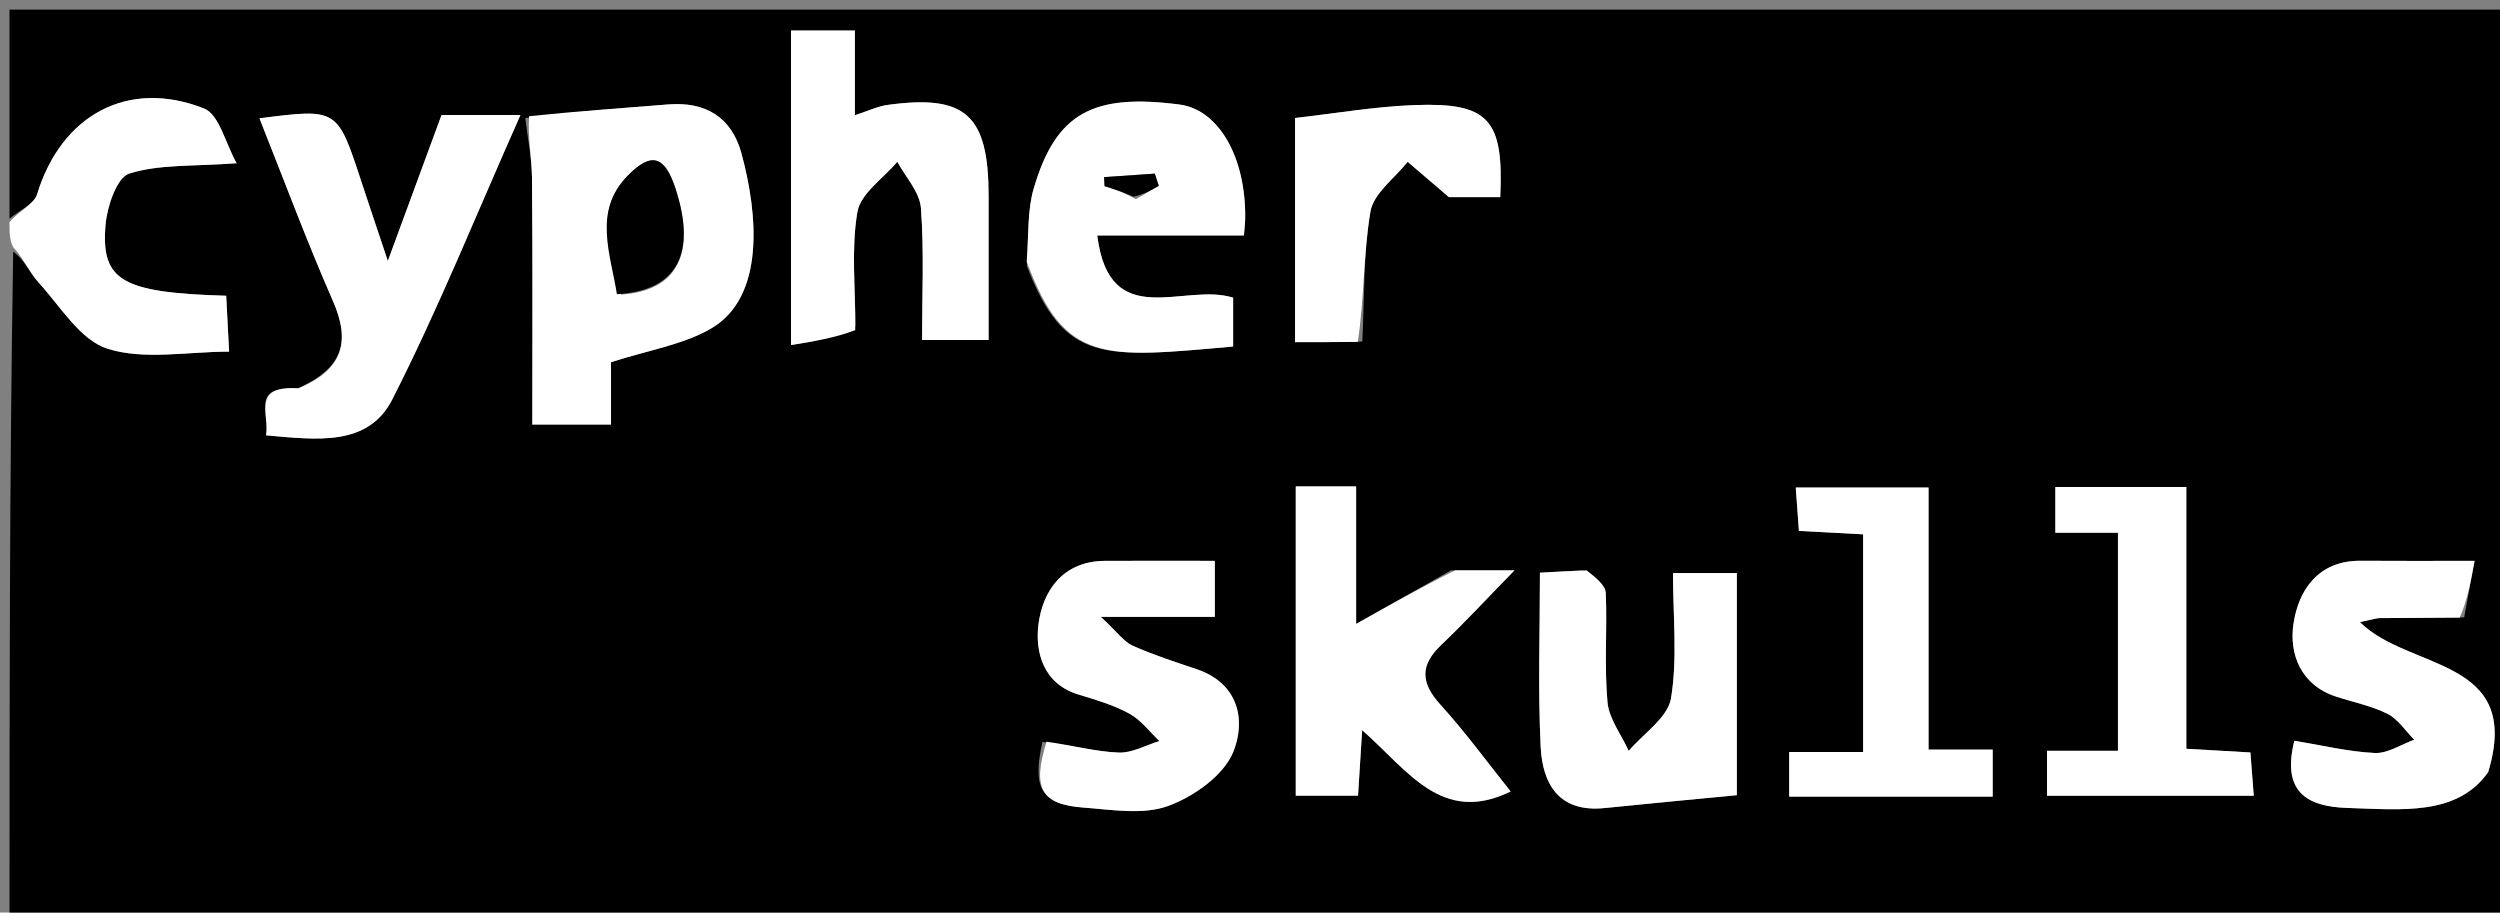 <svg version="1.1" id="Layer_1" xmlns="http://www.w3.org/2000/svg" xmlns:xlink="http://www.w3.org/1999/xlink" x="0px" y="0px"
	 width="100%" viewBox="0 0 263 96" enable-background="new 0 0 263 96" xml:space="preserve">
<rect x="0" y="0" width="263" height="96" fill="#808080" stroke="none"/>
<path fill="#000000" opacity="1" stroke="none" 
	d="
M1,23 
	C1,15.671 1,8.342 1,1.01 
	C88.608,1.007 176.217,1.007 263.913,1.007 
	C263.913,32.922 263.913,64.844 263.913,96.883 
	C176.333,96.883 88.667,96.883 1,96.889 
	C1,73.576 1,50.256 1.388,26.471 
	C2.521,27.248 3.09,28.653 4.047,29.703 
	C6.346,32.221 8.446,35.79 11.328,36.692 
	C15.189,37.9 19.712,36.991 24.1,36.991 
	C23.974,34.554 23.884,32.811 23.795,31.114 
	C12.789,30.786 10.596,29.548 11.106,23.621 
	C11.271,21.699 12.295,18.671 13.594,18.26 
	C16.734,17.266 20.267,17.517 24.892,17.172 
	C23.718,15.093 23.064,12.04 21.458,11.409 
	C13.397,8.242 6.422,12.159 3.903,20.442 
	C3.584,21.492 1.999,22.157 1,23 
M55.259,12.42 
	C55.506,14.525 55.947,16.629 55.966,18.737 
	C56.047,27.473 56,36.21 56,44.66 
	C59.111,44.66 61.521,44.66 64.278,44.66 
	C64.278,41.896 64.278,39.474 64.278,38.103 
	C68.217,36.83 71.816,36.278 74.759,34.587 
	C80.525,31.275 79.734,22.507 78.001,16.136 
	C76.972,12.353 74.245,10.662 70.273,10.989 
	C65.539,11.379 60.797,11.686 55.259,12.42 
M152.661,60 
	C149.478,61.794 146.295,63.589 142.665,65.636 
	C142.665,60.512 142.665,55.771 142.665,51.168 
	C140.332,51.168 138.379,51.168 136.314,51.168 
	C136.314,62.199 136.314,73.058 136.314,83.706 
	C138.729,83.706 140.826,83.706 142.864,83.706 
	C142.994,81.643 143.105,79.882 143.298,76.811 
	C148.133,81.054 151.671,86.799 158.92,83.262 
	C156.558,80.314 154.206,77.076 151.531,74.132 
	C149.423,71.813 149.377,69.962 151.645,67.817 
	C153.963,65.624 156.127,63.269 159.322,60 
	C156.36,60 154.934,60 152.661,60 
M89.997,34.259 
	C89.998,30.26 89.531,26.181 90.198,22.297 
	C90.531,20.353 92.933,18.764 94.399,17.014 
	C95.266,18.633 96.755,20.205 96.881,21.88 
	C97.227,26.472 97,31.108 97,35.768 
	C99.545,35.768 101.615,35.768 104,35.768 
	C104,30.577 104,25.61 104,20.643 
	C103.999,12.092 101.606,9.907 93.373,11.039 
	C92.361,11.178 91.395,11.649 89.934,12.119 
	C89.934,8.858 89.934,6.093 89.934,3.21 
	C87.497,3.21 85.426,3.21 83.213,3.21 
	C83.213,14.166 83.213,24.912 83.213,36.299 
	C85.644,35.905 87.798,35.556 89.997,34.259 
M31.017,40.981 
	C26.37,40.51 28.398,43.641 27.987,45.798 
	C33.267,46.255 38.717,47.029 41.265,42.022 
	C46.132,32.455 50.146,22.454 54.751,12.1 
	C51.18,12.1 48.87,12.1 46.45,12.1 
	C44.719,16.804 43.004,21.464 40.8,27.453 
	C39.56,23.741 38.759,21.373 37.979,18.997 
	C35.485,11.395 35.488,11.394 27.296,12.448 
	C29.861,18.88 32.255,25.348 35.021,31.654 
	C36.889,35.912 36.136,38.844 31.017,40.981 
M108.017,27.947 
	C111.994,38.342 116.162,37.654 129.725,36.455 
	C129.725,34.686 129.725,32.932 129.725,31.319 
	C124.592,29.668 116.706,35.053 115.431,24.771 
	C120.654,24.771 125.758,24.771 130.861,24.771 
	C130.923,23.967 130.986,23.48 130.993,22.992 
	C131.083,16.546 128.202,11.539 124.101,11.002 
	C114.937,9.802 111.071,11.914 108.749,19.828 
	C108.075,22.123 108.227,24.659 108.017,27.947 
M166.441,60 
	C165.018,60.08 163.596,60.159 162.001,60.248 
	C162.001,66.585 161.785,72.572 162.077,78.534 
	C162.269,82.469 163.991,85.503 168.806,85.006 
	C173.478,84.525 178.155,84.094 182.715,83.653 
	C182.715,75.651 182.715,67.906 182.715,60.289 
	C180.354,60.289 178.285,60.289 176,60.289 
	C176,64.884 176.487,69.274 175.79,73.466 
	C175.452,75.498 172.895,77.161 171.342,78.992 
	C170.562,77.286 169.266,75.627 169.106,73.865 
	C168.761,70.066 169.09,66.211 168.926,62.388 
	C168.891,61.573 167.926,60.798 166.441,60 
M259.23,64.948 
	C259.565,63.133 259.899,61.318 260.326,59.001 
	C255.904,59.001 252.125,59.025 248.346,58.994 
	C243.862,58.958 241.793,62.104 241.272,65.639 
	C240.811,68.764 242.011,72.061 245.755,73.282 
	C247.571,73.875 249.493,74.251 251.178,75.102 
	C252.287,75.661 253.057,76.891 253.98,77.821 
	C252.592,78.319 251.181,79.284 249.821,79.217 
	C246.994,79.076 244.193,78.389 241.366,77.924 
	C240.022,83.299 242.675,84.862 246.95,84.994 
	C252.648,85.171 258.505,85.854 261.757,81.22 
	C265.419,69.098 253.433,70.595 248.262,65.445 
	C249.678,65.15 250.001,65.027 250.324,65.024 
	C252.981,65.002 255.637,65.003 259.23,64.948 
M109.664,78.05 
	C108.573,82.944 109.534,84.626 113.981,84.957 
	C116.956,85.178 120.234,85.75 122.876,84.79 
	C125.568,83.812 128.721,81.589 129.731,79.118 
	C131.061,75.863 130.378,71.907 125.886,70.398 
	C123.618,69.636 121.329,68.898 119.149,67.926 
	C118.23,67.516 117.567,66.53 115.805,64.893 
	C120.808,64.893 124.249,64.893 127.798,64.893 
	C127.798,62.833 127.798,61.097 127.798,59.001 
	C123.819,59.001 120.029,58.986 116.241,59.004 
	C111.789,59.026 109.672,62.191 109.239,65.738 
	C108.894,68.553 109.721,71.946 113.471,73.069 
	C115.294,73.615 117.159,74.173 118.814,75.078 
	C120.029,75.742 120.932,76.978 121.974,77.959 
	C120.544,78.393 119.098,79.228 117.687,79.173 
	C115.288,79.078 112.91,78.423 109.664,78.05 
M196,71.439 
	C196,73.878 196,76.317 196,79.112 
	C193.087,79.112 190.673,79.112 188.223,79.112 
	C188.223,80.879 188.223,82.279 188.223,83.8 
	C195.517,83.8 202.589,83.8 209.63,83.8 
	C209.63,82.079 209.63,80.567 209.63,78.861 
	C207.312,78.861 205.363,78.861 202.883,78.861 
	C202.883,69.487 202.883,60.298 202.883,51.288 
	C197.926,51.288 193.509,51.288 188.912,51.288 
	C189.038,53.005 189.142,54.419 189.247,55.852 
	C191.657,55.98 193.727,56.09 196,56.211 
	C196,61.2 196,65.83 196,71.439 
M230,58.56 
	C230,56.128 230,53.696 230,51.23 
	C225.072,51.23 220.664,51.23 216.222,51.23 
	C216.222,52.867 216.222,54.272 216.222,56.046 
	C218.51,56.046 220.583,56.046 222.808,56.046 
	C222.808,63.816 222.808,71.212 222.808,78.983 
	C220.217,78.983 217.808,78.983 215.35,78.983 
	C215.35,80.879 215.35,82.376 215.35,83.708 
	C222.776,83.708 229.851,83.708 237.095,83.708 
	C236.961,81.986 236.851,80.571 236.741,79.16 
	C234.331,79.021 232.261,78.902 230,78.772 
	C230,72.126 230,65.835 230,58.56 
M143.316,35.937 
	C143.544,31.363 143.406,26.725 144.174,22.243 
	C144.501,20.335 146.723,18.752 148.085,17.021 
	C149.37,18.122 150.656,19.223 152.425,20.738 
	C153.657,20.738 155.75,20.738 157.825,20.738 
	C158.203,12.551 156.622,10.763 148.791,11.056 
	C144.603,11.212 140.437,11.94 136.24,12.412 
	C136.24,20.253 136.24,27.986 136.24,35.996 
	C138.435,35.996 140.4,35.996 143.316,35.937 
z"/>
<path fill="#FFFFFF" opacity="1" stroke="none" 
	d="
M1,23.375 
	C1.999,22.157 3.584,21.492 3.903,20.442 
	C6.422,12.159 13.397,8.242 21.458,11.409 
	C23.064,12.04 23.718,15.093 24.892,17.172 
	C20.267,17.517 16.734,17.266 13.594,18.26 
	C12.295,18.671 11.271,21.699 11.106,23.621 
	C10.596,29.548 12.789,30.786 23.795,31.114 
	C23.884,32.811 23.974,34.554 24.1,36.991 
	C19.712,36.991 15.189,37.9 11.328,36.692 
	C8.446,35.79 6.346,32.221 4.047,29.703 
	C3.09,28.653 2.521,27.248 1.388,26.003 
	C1,25.25 1,24.5 1,23.375 
z"/>
<path fill="#FFFFFF" opacity="1" stroke="none" 
	d="
M55.659,12.225 
	C60.797,11.686 65.539,11.379 70.273,10.989 
	C74.245,10.662 76.972,12.353 78.001,16.136 
	C79.734,22.507 80.525,31.275 74.759,34.587 
	C71.816,36.278 68.217,36.83 64.278,38.103 
	C64.278,39.474 64.278,41.896 64.278,44.66 
	C61.521,44.66 59.111,44.66 56,44.66 
	C56,36.21 56.047,27.473 55.966,18.737 
	C55.947,16.629 55.506,14.525 55.659,12.225 
M65.341,30.993 
	C71.321,30.599 73.258,26.593 71.068,19.859 
	C69.952,16.429 68.559,15.899 66.027,18.492 
	C62.365,22.243 64.226,26.672 65.341,30.993 
z"/>
<path fill="#FFFFFF" opacity="1" stroke="none" 
	d="
M153.085,60 
	C154.934,60 156.36,60 159.322,60 
	C156.127,63.269 153.963,65.624 151.645,67.817 
	C149.377,69.962 149.423,71.813 151.531,74.132 
	C154.206,77.076 156.558,80.314 158.92,83.262 
	C151.671,86.799 148.133,81.054 143.298,76.811 
	C143.105,79.882 142.994,81.643 142.864,83.706 
	C140.826,83.706 138.729,83.706 136.314,83.706 
	C136.314,73.058 136.314,62.199 136.314,51.168 
	C138.379,51.168 140.332,51.168 142.665,51.168 
	C142.665,55.771 142.665,60.512 142.665,65.636 
	C146.295,63.589 149.478,61.794 153.085,60 
z"/>
<path fill="#FFFFFF" opacity="1" stroke="none" 
	d="
M89.974,34.733 
	C87.798,35.556 85.644,35.905 83.213,36.299 
	C83.213,24.912 83.213,14.166 83.213,3.21 
	C85.426,3.21 87.497,3.21 89.934,3.21 
	C89.934,6.093 89.934,8.858 89.934,12.119 
	C91.395,11.649 92.361,11.178 93.373,11.039 
	C101.606,9.907 103.999,12.092 104,20.643 
	C104,25.61 104,30.577 104,35.768 
	C101.615,35.768 99.545,35.768 97,35.768 
	C97,31.108 97.227,26.472 96.881,21.88 
	C96.755,20.205 95.266,18.633 94.399,17.014 
	C92.933,18.764 90.531,20.353 90.198,22.297 
	C89.531,26.181 89.998,30.26 89.974,34.733 
z"/>
<path fill="#FFFFFF" opacity="1" stroke="none" 
	d="
M31.416,40.849 
	C36.136,38.844 36.889,35.912 35.021,31.654 
	C32.255,25.348 29.861,18.88 27.296,12.448 
	C35.488,11.394 35.485,11.395 37.979,18.997 
	C38.759,21.373 39.56,23.741 40.8,27.453 
	C43.004,21.464 44.719,16.804 46.45,12.1 
	C48.87,12.1 51.18,12.1 54.751,12.1 
	C50.146,22.454 46.132,32.455 41.265,42.022 
	C38.717,47.029 33.267,46.255 27.987,45.798 
	C28.398,43.641 26.37,40.51 31.416,40.849 
z"/>
<path fill="#FFFFFF" opacity="1" stroke="none" 
	d="
M108.009,27.516 
	C108.227,24.659 108.075,22.123 108.749,19.828 
	C111.071,11.914 114.937,9.802 124.101,11.002 
	C128.202,11.539 131.083,16.546 130.993,22.992 
	C130.986,23.48 130.923,23.967 130.861,24.771 
	C125.758,24.771 120.654,24.771 115.431,24.771 
	C116.706,35.053 124.592,29.668 129.725,31.319 
	C129.725,32.932 129.725,34.686 129.725,36.455 
	C116.162,37.654 111.994,38.342 108.009,27.516 
M119.501,20.954 
	C120.301,20.484 121.101,20.013 121.901,19.543 
	C121.762,19.118 121.623,18.692 121.483,18.267 
	C119.706,18.389 117.929,18.511 116.151,18.633 
	C116.169,18.951 116.186,19.269 116.203,19.587 
	C117.118,19.868 118.033,20.149 119.501,20.954 
z"/>
<path fill="#FFFFFF" opacity="1" stroke="none" 
	d="
M166.915,60.002 
	C167.926,60.798 168.891,61.573 168.926,62.388 
	C169.09,66.211 168.761,70.066 169.106,73.865 
	C169.266,75.627 170.562,77.286 171.342,78.992 
	C172.895,77.161 175.452,75.498 175.79,73.466 
	C176.487,69.274 176,64.884 176,60.289 
	C178.285,60.289 180.354,60.289 182.715,60.289 
	C182.715,67.906 182.715,75.651 182.715,83.653 
	C178.155,84.094 173.478,84.525 168.806,85.006 
	C163.991,85.503 162.269,82.469 162.077,78.534 
	C161.785,72.572 162.001,66.585 162.001,60.248 
	C163.596,60.159 165.018,60.08 166.915,60.002 
z"/>
<path fill="#FFFFFF" opacity="1" stroke="none" 
	d="
M258.762,64.972 
	C255.637,65.003 252.981,65.002 250.324,65.024 
	C250.001,65.027 249.678,65.15 248.262,65.445 
	C253.433,70.595 265.419,69.098 261.757,81.22 
	C258.505,85.854 252.648,85.171 246.95,84.994 
	C242.675,84.862 240.022,83.299 241.366,77.924 
	C244.193,78.389 246.994,79.076 249.821,79.217 
	C251.181,79.284 252.592,78.319 253.98,77.821 
	C253.057,76.891 252.287,75.661 251.178,75.102 
	C249.493,74.251 247.571,73.875 245.755,73.282 
	C242.011,72.061 240.811,68.764 241.272,65.639 
	C241.793,62.104 243.862,58.958 248.346,58.994 
	C252.125,59.025 255.904,59.001 260.326,59.001 
	C259.899,61.318 259.565,63.133 258.762,64.972 
z"/>
<path fill="#FFFFFF" opacity="1" stroke="none" 
	d="
M110.094,78.027 
	C112.91,78.423 115.288,79.078 117.687,79.173 
	C119.098,79.228 120.544,78.393 121.974,77.959 
	C120.932,76.978 120.029,75.742 118.814,75.078 
	C117.159,74.173 115.294,73.615 113.471,73.069 
	C109.721,71.946 108.894,68.553 109.239,65.738 
	C109.672,62.191 111.789,59.026 116.241,59.004 
	C120.029,58.986 123.819,59.001 127.798,59.001 
	C127.798,61.097 127.798,62.833 127.798,64.893 
	C124.249,64.893 120.808,64.893 115.805,64.893 
	C117.567,66.53 118.23,67.516 119.149,67.926 
	C121.329,68.898 123.618,69.636 125.886,70.398 
	C130.378,71.907 131.061,75.863 129.731,79.118 
	C128.721,81.589 125.568,83.812 122.876,84.79 
	C120.234,85.75 116.956,85.178 113.981,84.957 
	C109.534,84.626 108.573,82.944 110.094,78.027 
z"/>
<path fill="#FFFFFF" opacity="1" stroke="none" 
	d="
M196,70.949 
	C196,65.83 196,61.2 196,56.211 
	C193.727,56.09 191.657,55.98 189.247,55.852 
	C189.142,54.419 189.038,53.005 188.912,51.288 
	C193.509,51.288 197.926,51.288 202.883,51.288 
	C202.883,60.298 202.883,69.487 202.883,78.861 
	C205.363,78.861 207.312,78.861 209.63,78.861 
	C209.63,80.567 209.63,82.079 209.63,83.8 
	C202.589,83.8 195.517,83.8 188.223,83.8 
	C188.223,82.279 188.223,80.879 188.223,79.112 
	C190.673,79.112 193.087,79.112 196,79.112 
	C196,76.317 196,73.878 196,70.949 
z"/>
<path fill="#FFFFFF" opacity="1" stroke="none" 
	d="
M230,59.052 
	C230,65.835 230,72.126 230,78.772 
	C232.261,78.902 234.331,79.021 236.741,79.16 
	C236.851,80.571 236.961,81.986 237.095,83.708 
	C229.851,83.708 222.776,83.708 215.35,83.708 
	C215.35,82.376 215.35,80.879 215.35,78.983 
	C217.808,78.983 220.217,78.983 222.808,78.983 
	C222.808,71.212 222.808,63.816 222.808,56.046 
	C220.583,56.046 218.51,56.046 216.222,56.046 
	C216.222,54.272 216.222,52.867 216.222,51.23 
	C220.664,51.23 225.072,51.23 230,51.23 
	C230,53.696 230,56.128 230,59.052 
z"/>
<path fill="#FFFFFF" opacity="1" stroke="none" 
	d="
M142.84,35.966 
	C140.4,35.996 138.435,35.996 136.24,35.996 
	C136.24,27.986 136.24,20.253 136.24,12.412 
	C140.437,11.94 144.603,11.212 148.791,11.056 
	C156.622,10.763 158.203,12.551 157.825,20.738 
	C155.75,20.738 153.657,20.738 152.425,20.738 
	C150.656,19.223 149.37,18.122 148.085,17.021 
	C146.723,18.752 144.501,20.335 144.174,22.243 
	C143.406,26.725 143.544,31.363 142.84,35.966 
z"/>
<path fill="#000000" opacity="1" stroke="none" 
	d="
M64.899,30.948 
	C64.226,26.672 62.365,22.243 66.027,18.492 
	C68.559,15.899 69.952,16.429 71.068,19.859 
	C73.258,26.593 71.321,30.599 64.899,30.948 
z"/>
<path fill="#000000" opacity="1" stroke="none" 
	d="
M119.225,20.693 
	C118.033,20.149 117.118,19.868 116.203,19.587 
	C116.186,19.269 116.169,18.951 116.151,18.633 
	C117.929,18.511 119.706,18.389 121.483,18.267 
	C121.623,18.692 121.762,19.118 121.901,19.543 
	C121.101,20.013 120.301,20.484 119.225,20.693 
z"/>
</svg>